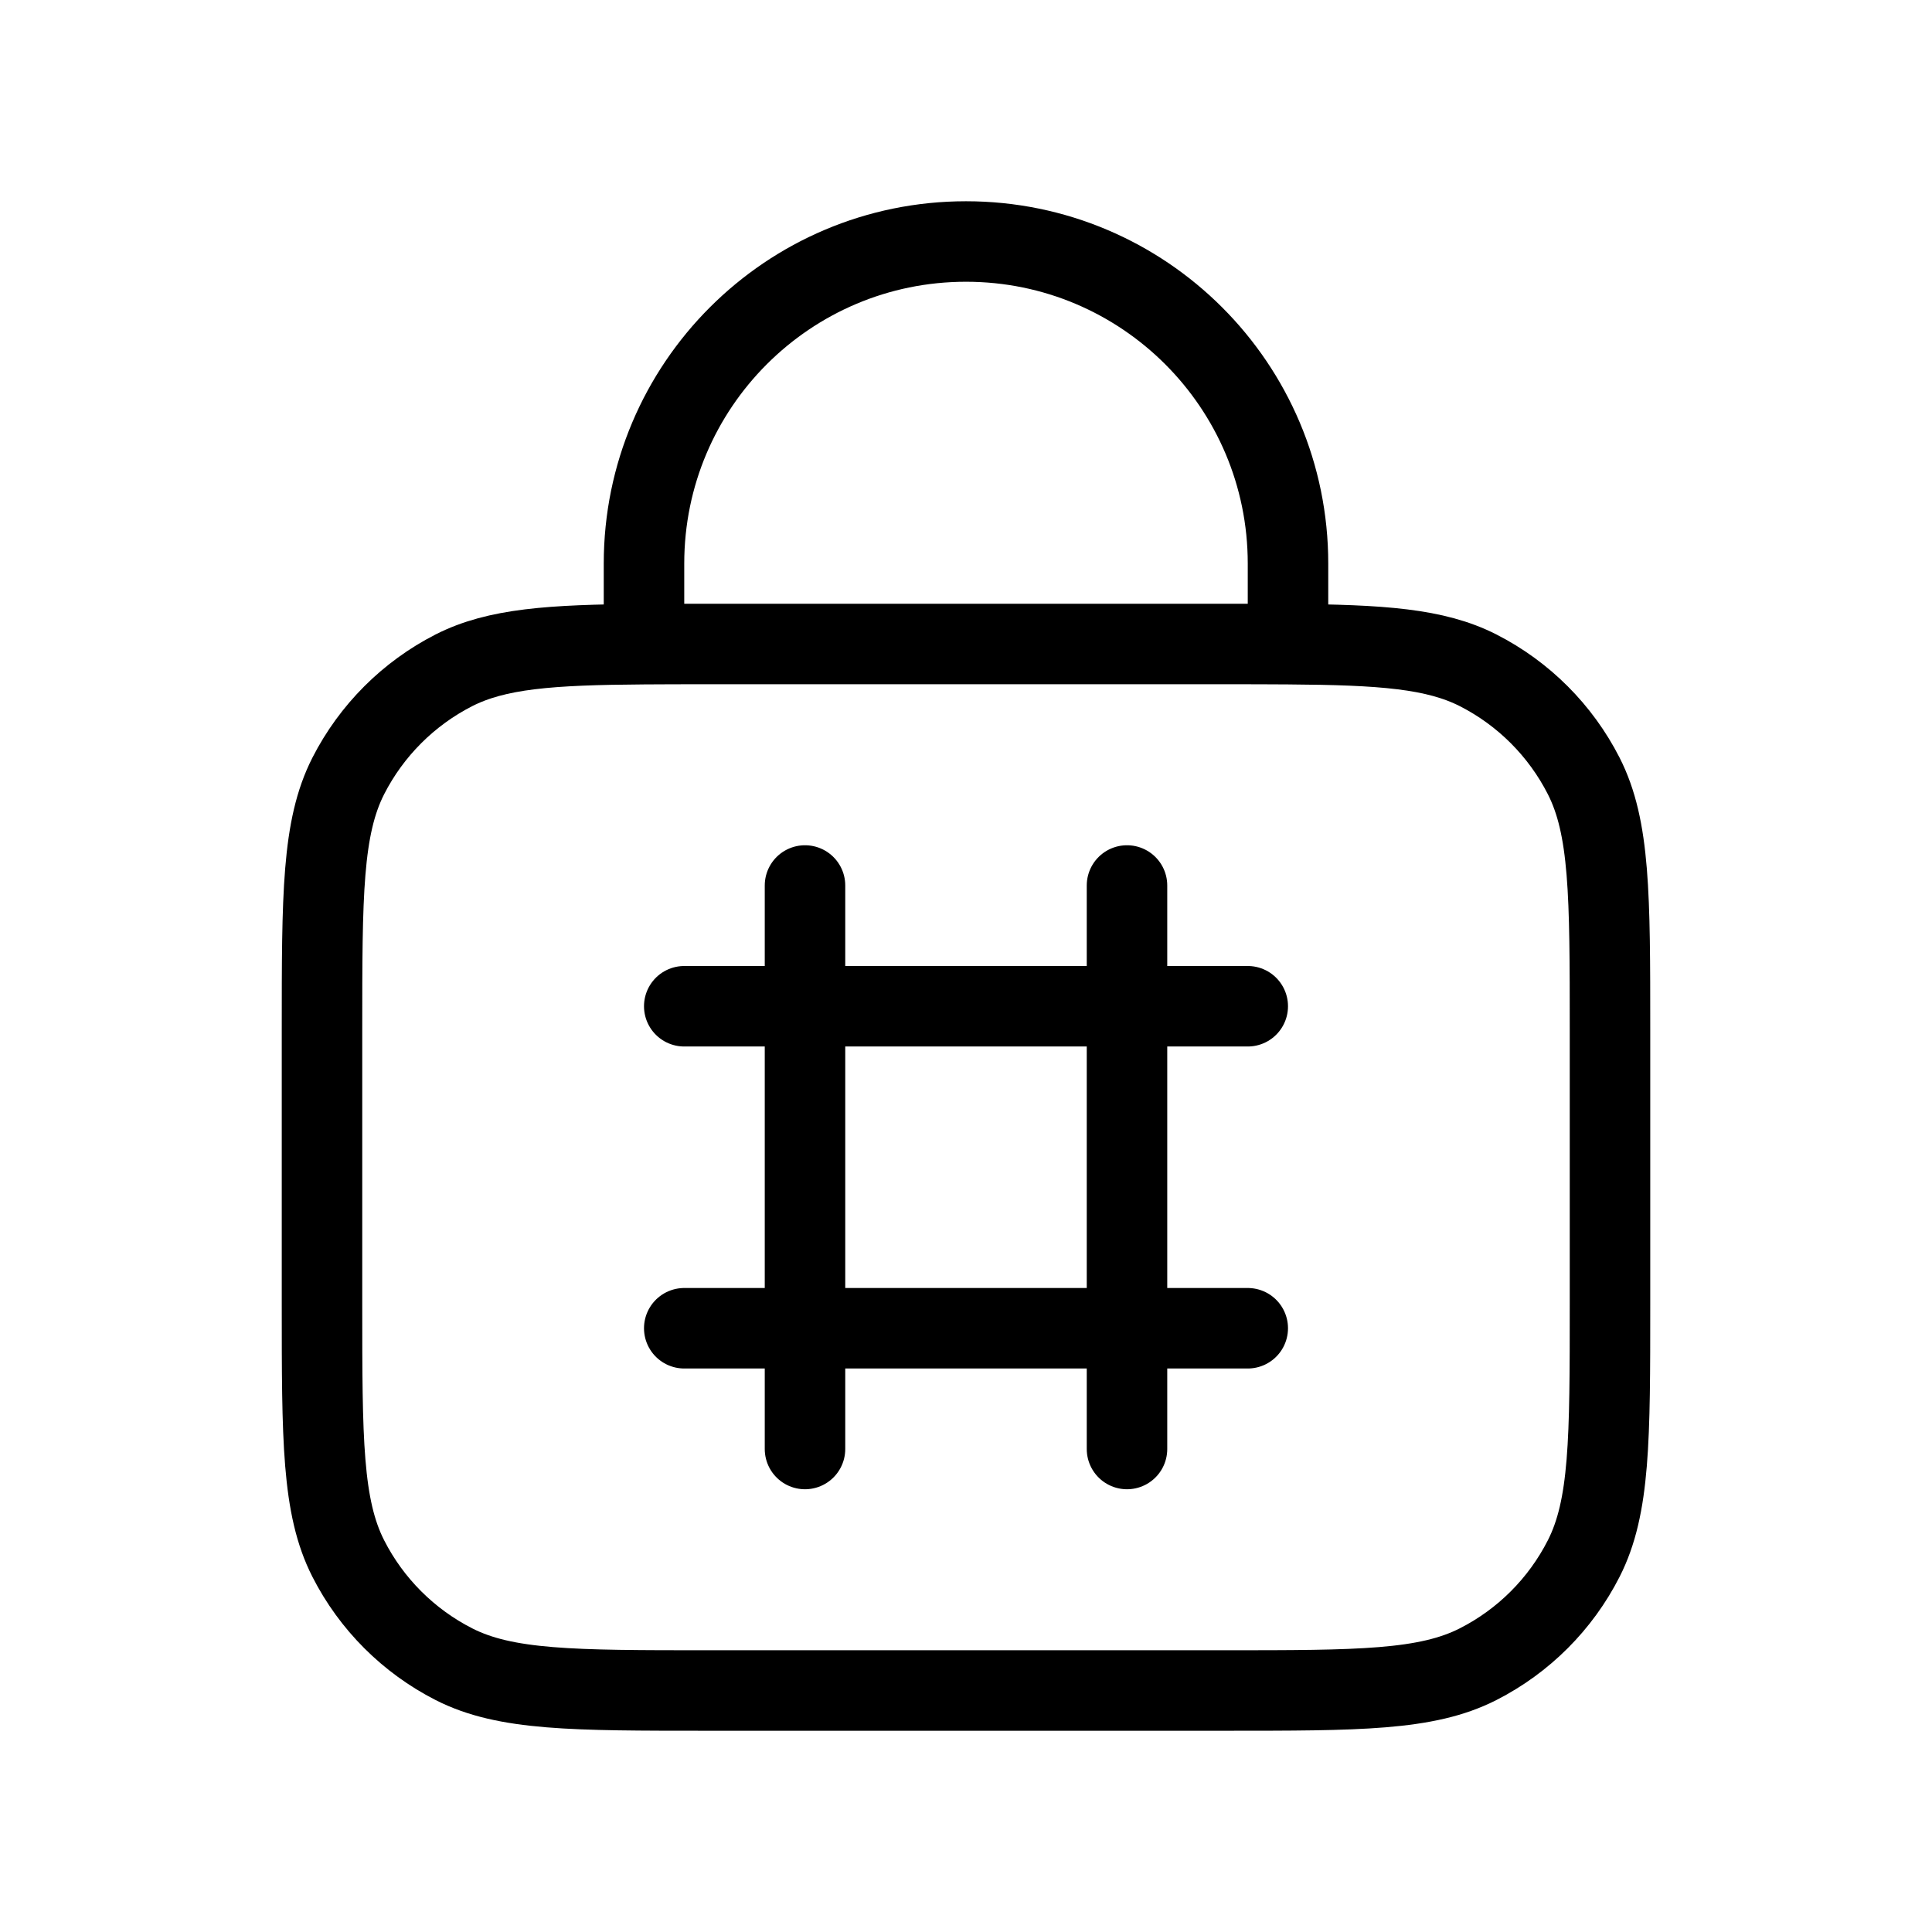 <svg width="24" height="24" viewBox="0 0 24 24" fill="none" xmlns="http://www.w3.org/2000/svg">
<path d="M16 8.002L16 7C16 4.791 14.209 3 12 3C9.791 3 8 4.791 8 7V8.002M16 8.002C15.756 8 15.491 8 15.2 8H8.8C8.509 8 8.244 8 8 8.002M16 8.002C17.165 8.01 17.831 8.057 18.362 8.327C18.927 8.615 19.385 9.074 19.673 9.638C20 10.28 20 11.12 20 12.8V16.2C20 17.88 20 18.72 19.673 19.362C19.385 19.927 18.927 20.385 18.362 20.673C17.72 21 16.88 21 15.2 21H8.8C7.12 21 6.28 21 5.638 20.673C5.074 20.385 4.615 19.927 4.327 19.362C4 18.72 4 17.88 4 16.2V12.8C4 11.12 4 10.28 4.327 9.638C4.615 9.074 5.074 8.615 5.638 8.327C6.169 8.057 6.835 8.01 8 8.002M10 11V18M14 11V18M8.5 12.5H15.5M8.5 16.5H15.5" stroke="black" strokeWidth="2" stroke-linecap="round" stroke-linejoin="round"/>
</svg>
